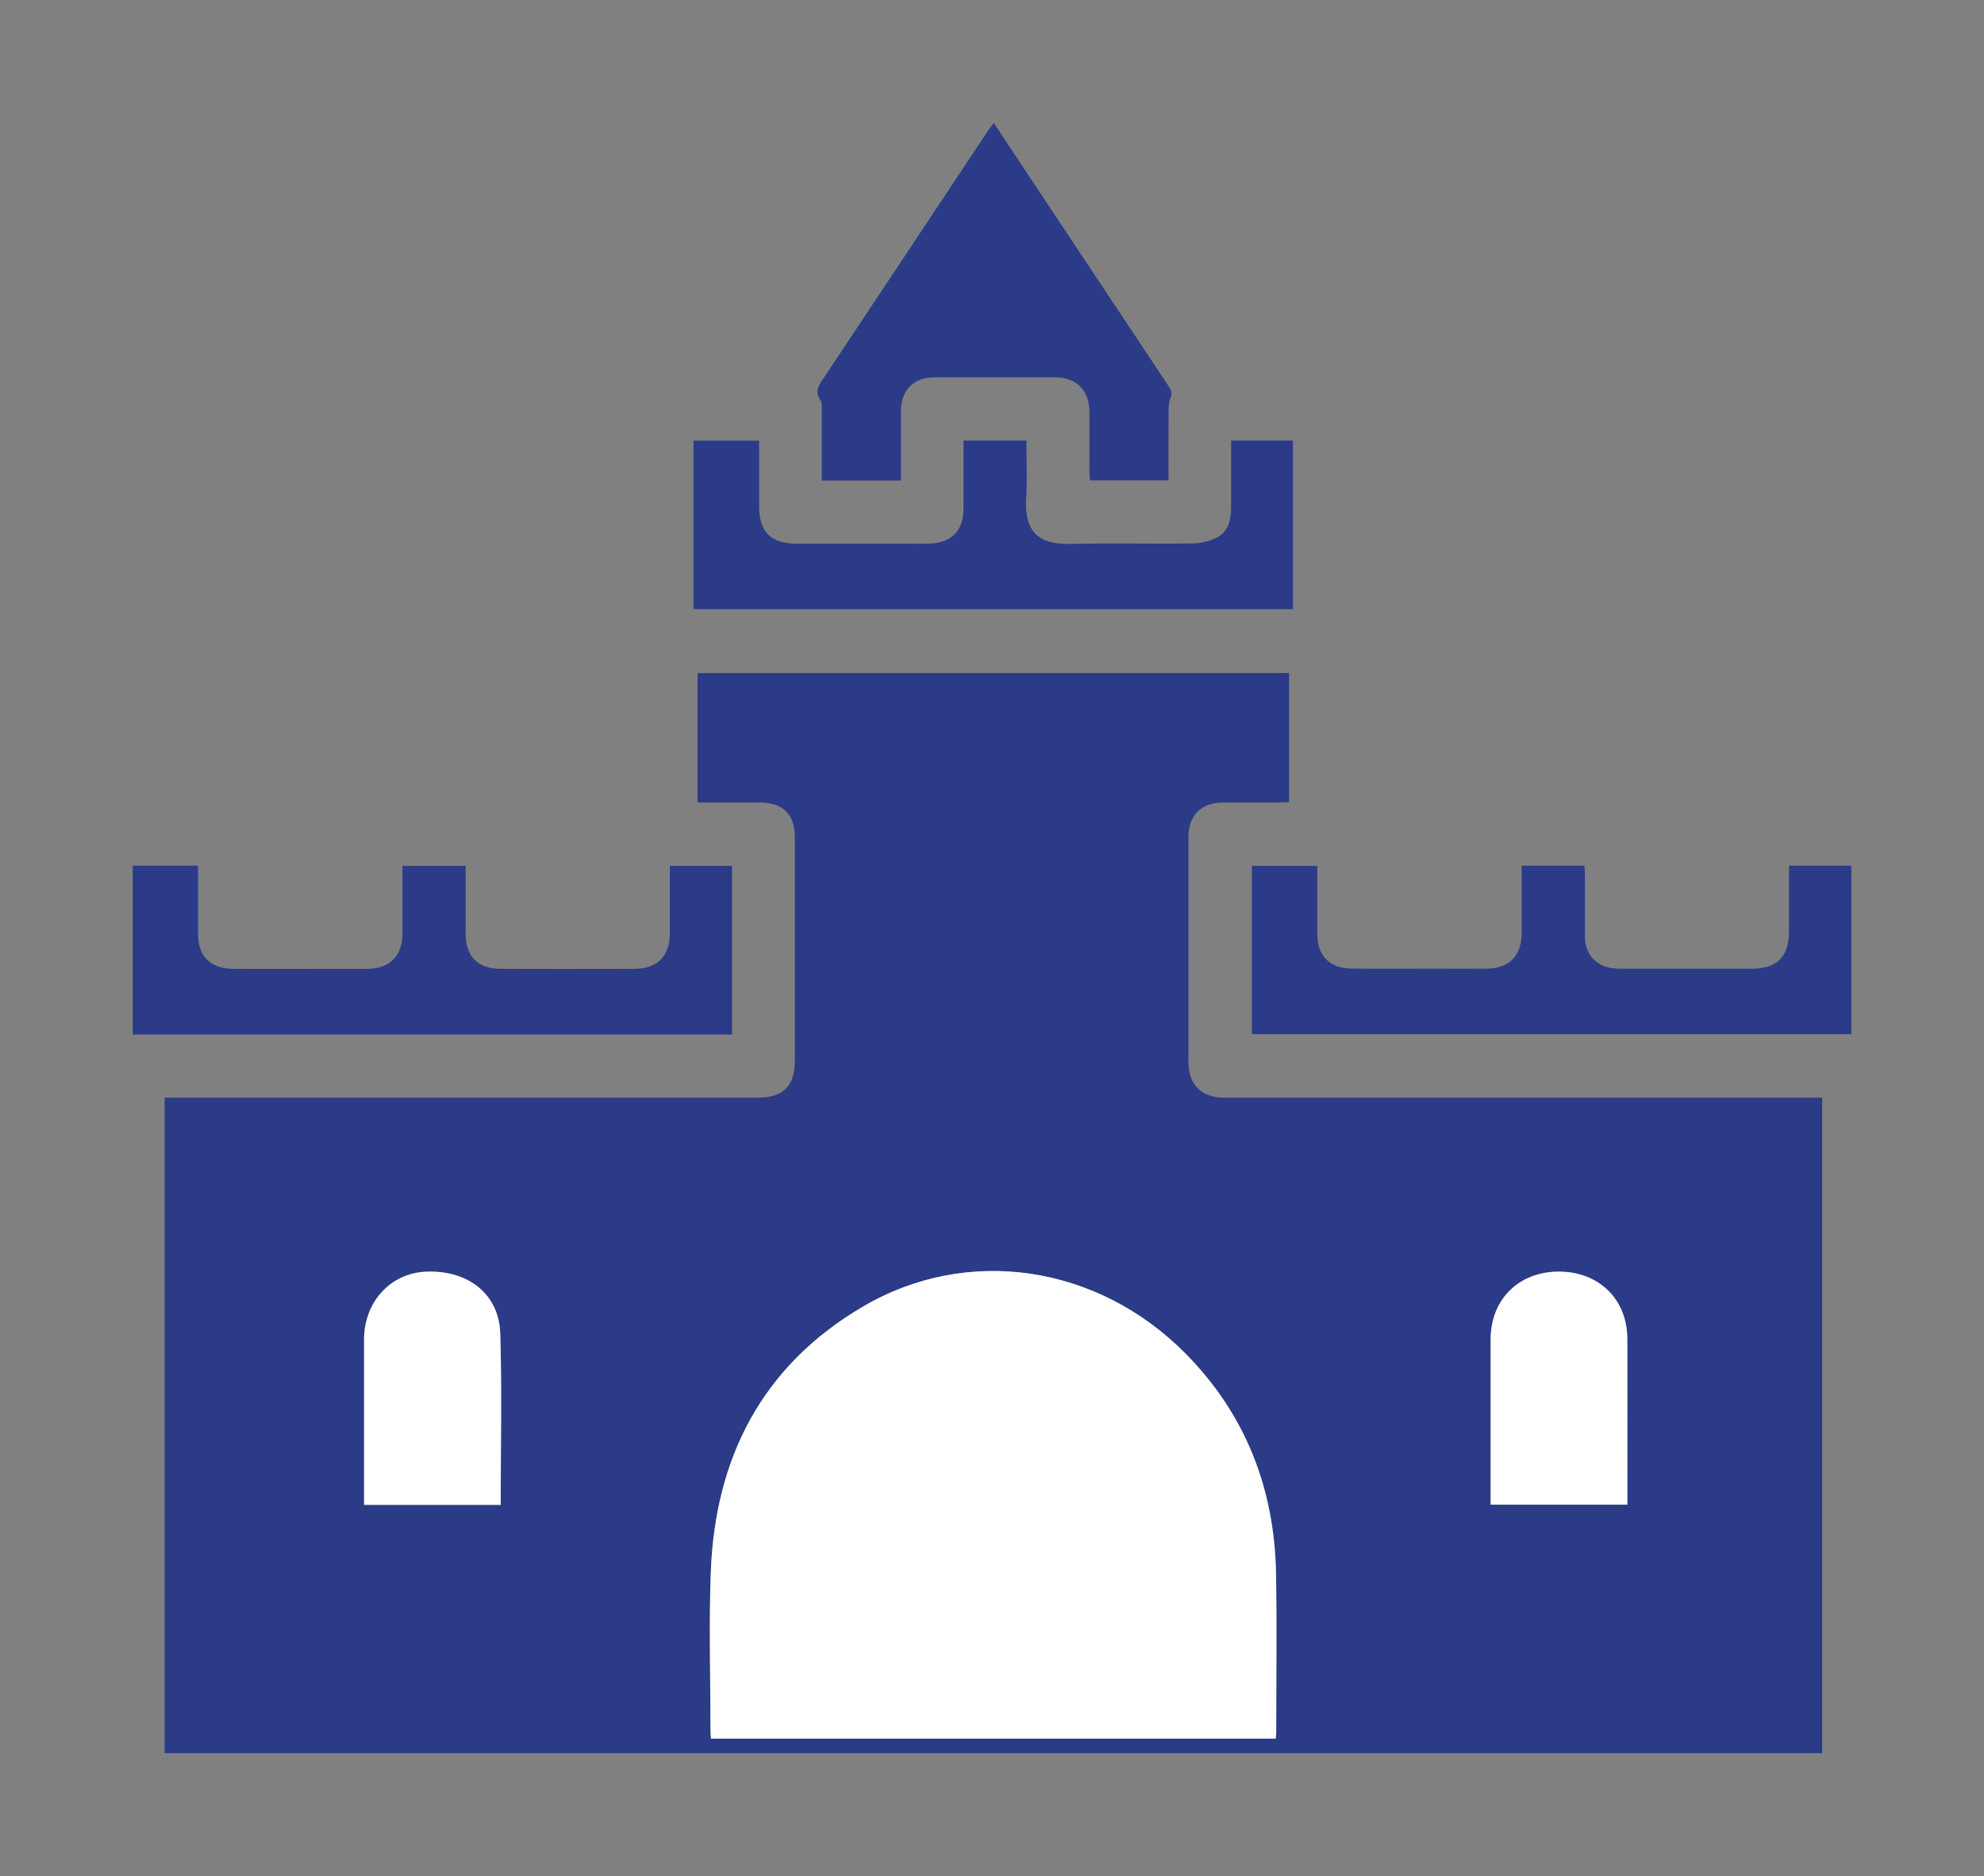 <?xml version="1.0" encoding="UTF-8"?><svg id="Lager_1" xmlns="http://www.w3.org/2000/svg" viewBox="0 0 271 256.28"><rect x="0" y="0" width="271" height="256.28" fill="#808080" stroke="none"/><defs><style>.cls-1{fill:#2b3b87;}.cls-1,.cls-2{stroke-width:0px;}.cls-2{fill:#fff;}</style></defs><path class="cls-1" d="M248.88,239.48H22.48v-89.54h1.55c26.48,0,52.95,0,79.43,0,3.54,0,5.11-1.57,5.11-5.11,0-10.16,0-20.32,0-30.48,0-3.09-1.64-4.72-4.73-4.73-2.83,0-5.66,0-8.56,0v-17.68h80.8v17.62c-.4.02-.82.06-1.24.06-2.6,0-5.2,0-7.8,0-2.94.01-4.71,1.75-4.71,4.7-.01,8.32,0,16.64,0,24.96,0,1.92,0,3.84,0,5.76.01,3.15,1.76,4.9,4.91,4.9,26.68,0,53.35,0,80.03,0h1.62v89.54ZM174.25,237.5c.03-.35.07-.58.07-.81,0-7.2.09-14.4-.02-21.59-.18-11.64-4.11-21.83-12.33-30.17-12-12.16-29.8-14.86-44.12-6.44-13.73,8.07-20.17,20.61-20.76,36.26-.27,7.15-.05,14.31-.04,21.47,0,.42.04.84.06,1.28h77.14ZM68.39,205.56c0-7.9.18-15.66-.06-23.41-.16-5.39-4.43-8.69-10.17-8.44-4.84.22-8.42,4.15-8.43,9.27,0,7.08,0,14.15,0,21.23v1.35h18.66ZM203.61,205.53h18.68c0-.41,0-.73,0-1.04,0-7.2.01-14.39,0-21.59-.01-5.41-3.88-9.2-9.36-9.2-5.47,0-9.31,3.81-9.31,9.24,0,7.08,0,14.15,0,21.23,0,.43,0,.86,0,1.36Z"/><path class="cls-1" d="M131.6,60.18h8.6c0,2.66.13,5.3-.03,7.91-.3,4.87,2.03,6.32,6.17,6.21,5.52-.14,11.04.01,16.56-.07,1.15-.02,2.4-.31,3.4-.85,1.56-.85,1.87-2.48,1.86-4.16,0-2.56,0-5.12,0-7.68,0-.43,0-.86,0-1.36h8.44v23.03h-81.88v-23.01h8.97v3.81c0,1.72,0,3.44,0,5.16,0,3.45,1.58,5.07,5.05,5.09,4.6.03,9.2,0,13.8,0,1.52,0,3.04.06,4.56-.02,2.96-.15,4.5-1.81,4.51-4.78.01-2.68,0-5.36,0-8.04v-1.25Z"/><path class="cls-1" d="M99.99,141.31H18.13v-23.06h8.92v2.38c0,2.32,0,4.64,0,6.96,0,3.02,1.7,4.73,4.78,4.75,4.84.03,9.68,0,14.52,0,1.32,0,2.64.02,3.96,0,2.96-.07,4.66-1.81,4.66-4.76,0-3.07,0-6.15,0-9.31h8.64c0,3.15,0,6.22,0,9.29,0,3.06,1.63,4.76,4.71,4.78,6.12.03,12.24.03,18.36,0,3.12-.01,4.8-1.74,4.81-4.85,0-3.04,0-6.07,0-9.21h8.5v23.03Z"/><path class="cls-1" d="M207.85,118.25h8.58c.02.45.06.87.06,1.29,0,2.84-.01,5.68,0,8.52.01,2.25,1.55,3.93,3.79,4.2.44.05.88.07,1.32.07,5.88,0,11.76,0,17.64,0,3.51,0,5.13-1.63,5.13-5.13,0-2.96,0-5.91,0-8.95h8.51v23.02h-81.88v-23h8.93c0,1.48,0,2.95,0,4.41,0,1.64,0,3.28,0,4.92.01,2.96,1.69,4.68,4.69,4.71,3.56.04,7.12.01,10.68.01,2.56,0,5.12.02,7.68,0,3.18-.02,4.87-1.74,4.87-4.92,0-3.03,0-6.07,0-9.17Z"/><path class="cls-1" d="M123.05,65.64h-10.8c0-.48,0-.91,0-1.34,0-2.64.01-5.28,0-7.92,0-.6.08-1.32-.21-1.76-.8-1.21-.17-2.03.46-2.97,7.53-11.31,15.04-22.63,22.56-33.95.19-.29.42-.56.68-.91,2.37,3.57,4.68,7.07,7,10.56,5.62,8.46,11.23,16.91,16.86,25.36.38.57.58,1.04.26,1.74-.23.52-.24,1.17-.24,1.76-.02,3.11-.01,6.22-.01,9.41h-10.74c-.02-.42-.06-.85-.06-1.27,0-2.68.01-5.36,0-8.04-.02-3.04-1.75-4.77-4.76-4.77-5.44,0-10.88,0-16.32,0-2.96,0-4.66,1.71-4.67,4.71-.01,2.68,0,5.36,0,8.04v1.35Z"/><path class="cls-2" d="M174.25,237.5h-77.14c-.02-.44-.06-.86-.06-1.28,0-7.16-.23-14.32.04-21.47.59-15.65,7.03-28.19,20.76-36.26,14.32-8.42,32.12-5.72,44.12,6.44,8.22,8.33,12.15,18.53,12.33,30.17.11,7.2.02,14.39.02,21.59,0,.23-.04.47-.07.81Z"/><path class="cls-2" d="M68.39,205.56h-18.66v-1.35c0-7.08,0-14.15,0-21.23,0-5.11,3.58-9.05,8.43-9.27,5.74-.26,10.01,3.04,10.17,8.44.24,7.75.06,15.5.06,23.41Z"/><path class="cls-2" d="M203.61,205.53c0-.5,0-.93,0-1.36,0-7.08,0-14.15,0-21.23,0-5.43,3.84-9.24,9.31-9.24,5.48,0,9.35,3.79,9.36,9.2.02,7.2,0,14.39,0,21.59,0,.32,0,.63,0,1.04h-18.68Z"/></svg>